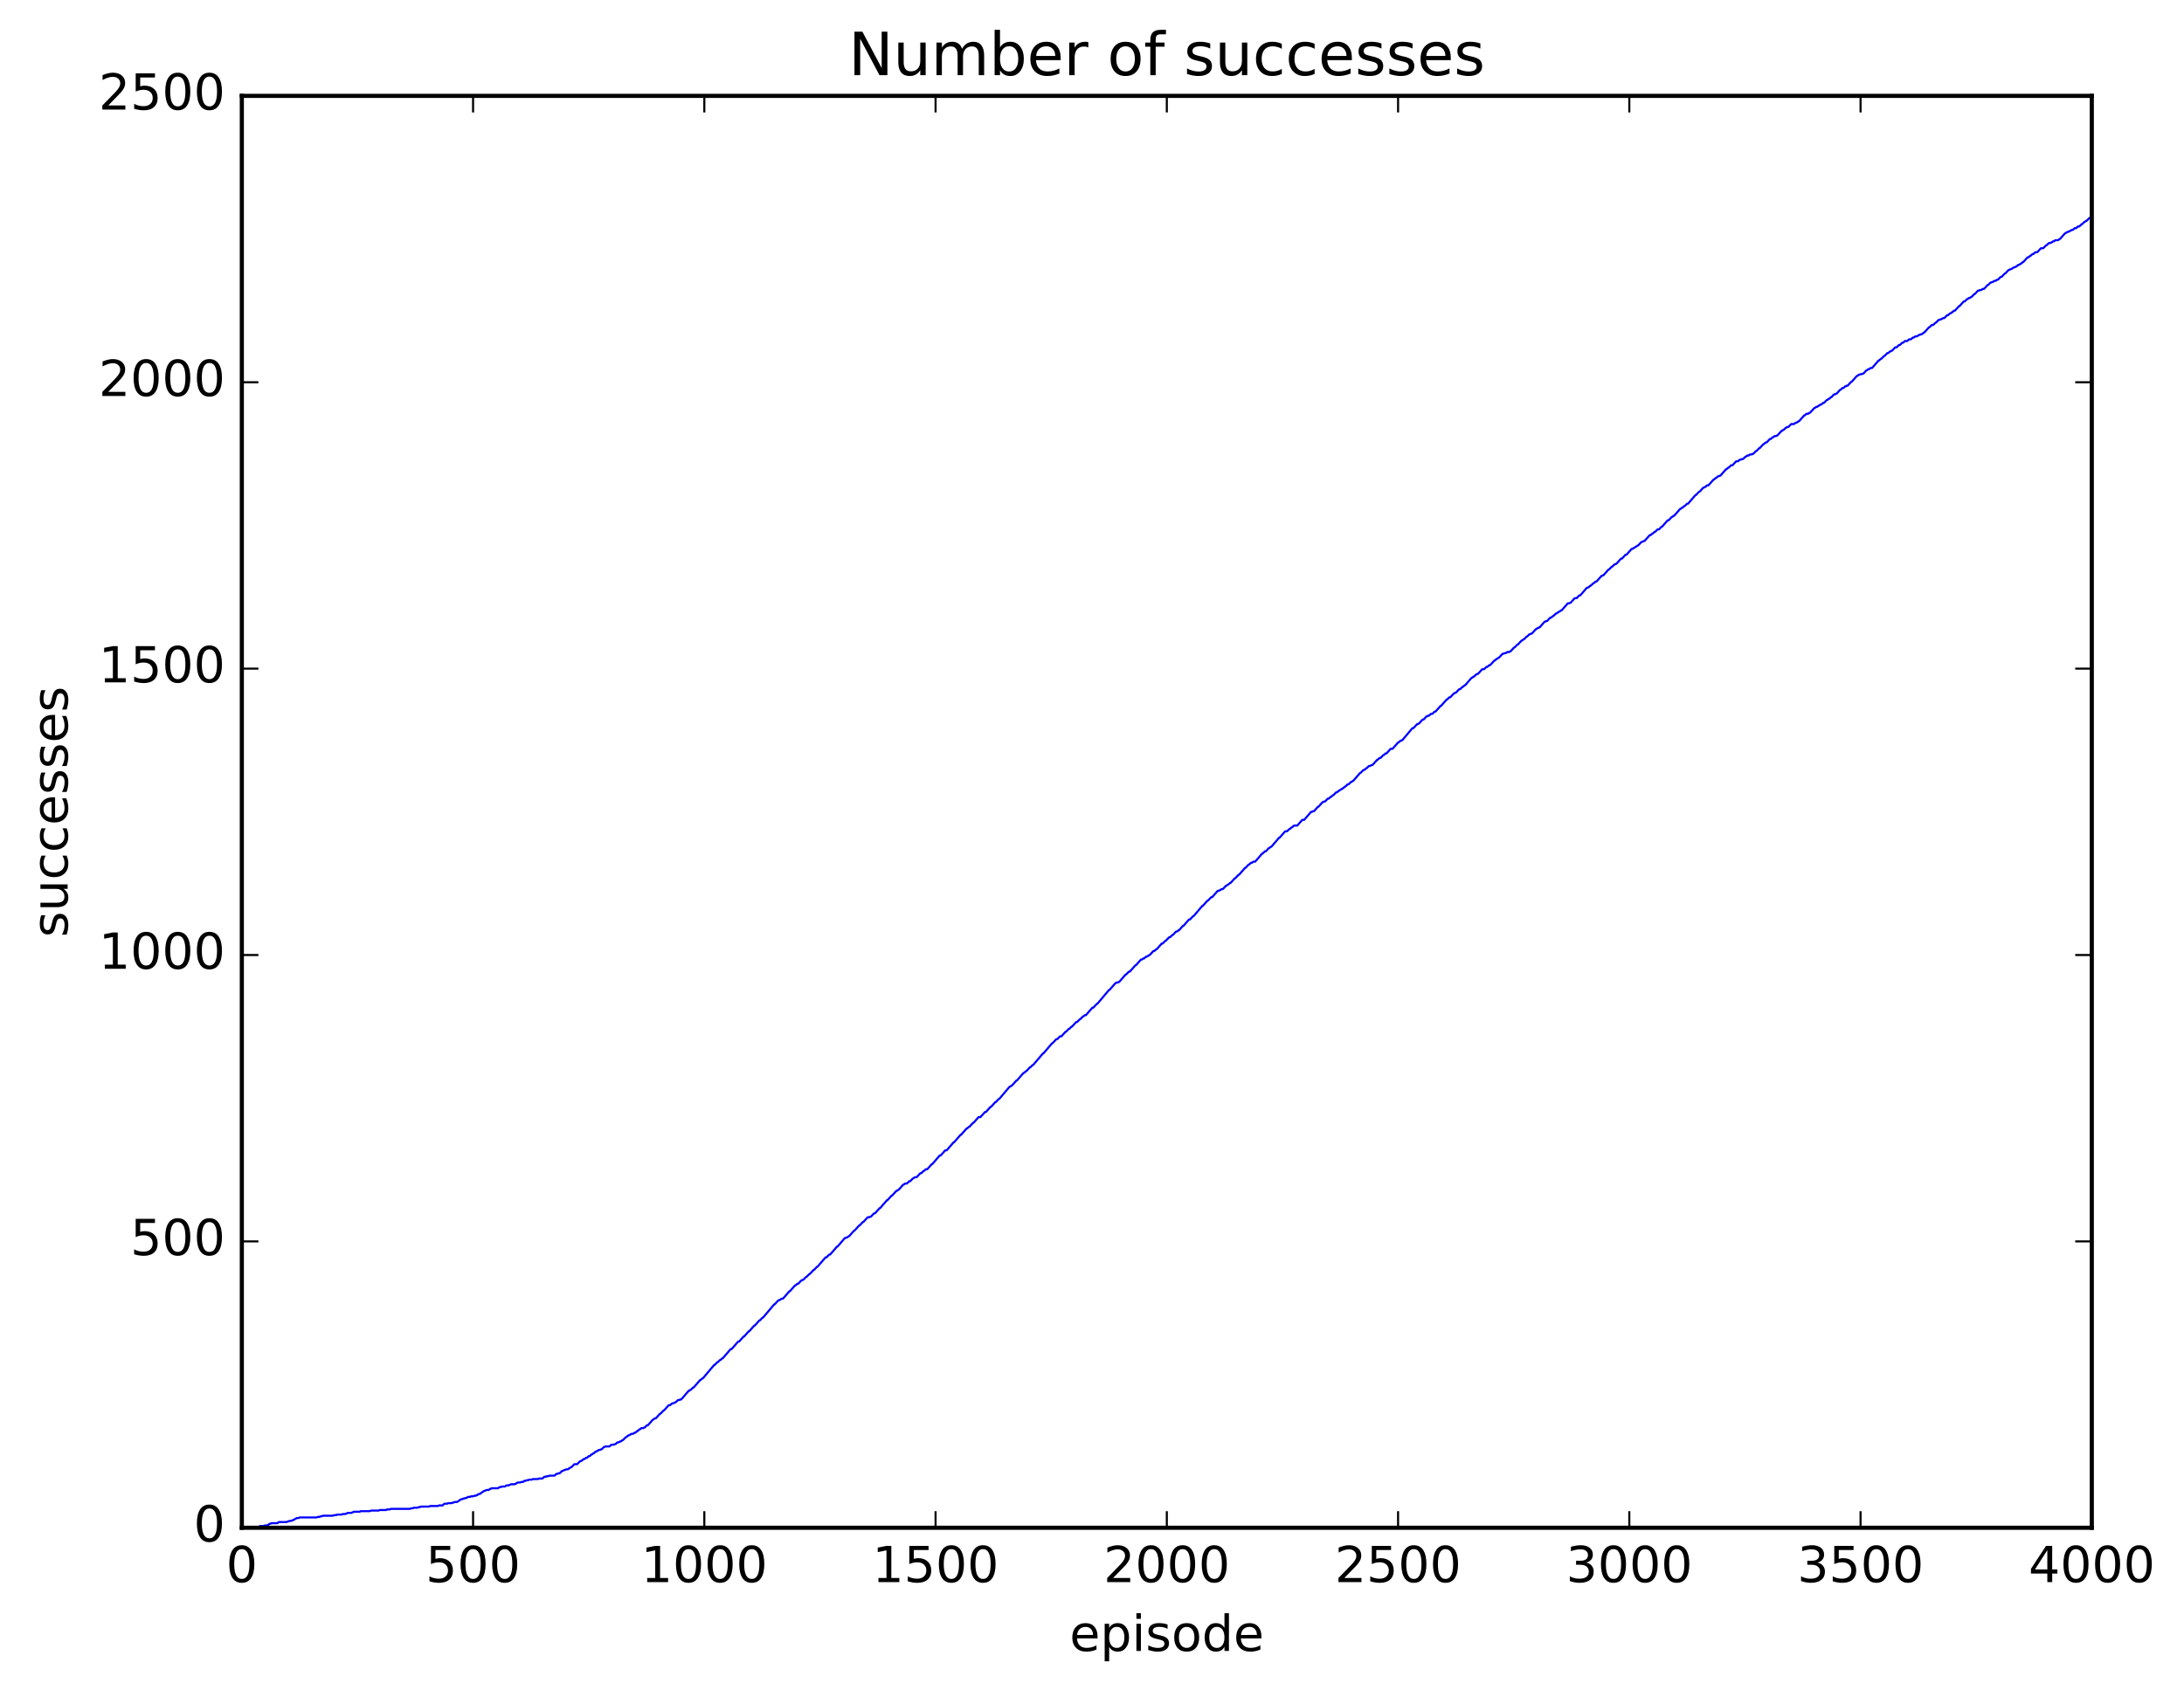 <?xml version="1.0" encoding="utf-8" standalone="no"?>
<!DOCTYPE svg PUBLIC "-//W3C//DTD SVG 1.1//EN"
  "http://www.w3.org/Graphics/SVG/1.1/DTD/svg11.dtd">
<!-- Created with matplotlib (http://matplotlib.org/) -->
<svg height="408pt" version="1.1" viewBox="0 0 527 408" width="527pt" xmlns="http://www.w3.org/2000/svg" xmlns:xlink="http://www.w3.org/1999/xlink">
 <defs>
  <style type="text/css">
*{stroke-linecap:butt;stroke-linejoin:round;stroke-miterlimit:100000;}
  </style>
 </defs>
 <g id="figure_1">
  <g id="patch_1">
   <path d="M 0 408.169 
L 527.224 408.169 
L 527.224 0 
L 0 0 
z
" style="fill:#ffffff;"/>
  </g>
  <g id="axes_1">
   <g id="patch_2">
    <path d="M 58.354 368.742 
L 504.754 368.742 
L 504.754 23.142 
L 58.354 23.142 
z
" style="fill:#ffffff;"/>
   </g>
   <g id="line2d_1">
    <path clip-path="url(#p1f3d238d1a)" d="M 58.465 368.742 
L 58.912 368.742 
L 59.135 368.604 
L 62.371 368.604 
L 62.706 368.327 
L 63.599 368.327 
L 63.822 368.189 
L 64.38 368.189 
L 64.603 368.051 
L 64.715 368.051 
L 65.05 367.774 
L 65.273 367.774 
L 65.496 367.636 
L 66.947 367.636 
L 67.282 367.359 
L 69.179 367.359 
L 69.402 367.221 
L 69.625 367.221 
L 69.849 367.083 
L 70.295 367.083 
L 70.518 366.945 
L 70.63 366.945 
L 70.853 366.806 
L 70.965 366.806 
L 71.299 366.53 
L 71.411 366.53 
L 71.634 366.392 
L 72.081 366.392 
L 72.304 366.253 
L 76.433 366.253 
L 76.656 366.115 
L 77.103 366.115 
L 77.326 365.977 
L 77.661 365.977 
L 77.884 365.839 
L 80.339 365.839 
L 80.562 365.7 
L 81.12 365.7 
L 81.343 365.562 
L 82.459 365.562 
L 82.683 365.424 
L 83.352 365.424 
L 83.575 365.286 
L 83.687 365.286 
L 83.91 365.148 
L 84.803 365.148 
L 85.026 365.009 
L 85.138 365.009 
L 85.361 364.871 
L 86.812 364.871 
L 87.035 364.733 
L 89.267 364.733 
L 89.49 364.595 
L 91.387 364.595 
L 91.611 364.456 
L 93.173 364.456 
L 93.396 364.318 
L 94.066 364.318 
L 94.289 364.18 
L 98.976 364.18 
L 99.199 364.042 
L 99.646 364.042 
L 99.869 363.903 
L 100.762 363.903 
L 100.985 363.765 
L 101.32 363.765 
L 101.543 363.627 
L 103.552 363.627 
L 103.775 363.489 
L 105.672 363.489 
L 105.895 363.35 
L 106.788 363.35 
L 107.235 362.936 
L 107.904 362.936 
L 108.127 362.797 
L 109.02 362.797 
L 109.243 362.659 
L 109.467 362.659 
L 109.69 362.521 
L 110.248 362.521 
L 110.471 362.383 
L 110.583 362.383 
L 111.029 361.968 
L 111.141 361.968 
L 111.364 361.83 
L 111.587 361.83 
L 111.81 361.692 
L 112.033 361.692 
L 112.257 361.553 
L 112.591 361.553 
L 112.926 361.277 
L 113.484 361.277 
L 113.707 361.139 
L 114.265 361.139 
L 114.489 361 
L 114.823 361 
L 115.047 360.862 
L 115.158 360.862 
L 115.493 360.586 
L 115.828 360.586 
L 116.274 360.171 
L 116.386 360.171 
L 116.721 359.894 
L 116.832 359.894 
L 117.055 359.756 
L 117.167 359.756 
L 117.39 359.618 
L 117.948 359.618 
L 118.283 359.341 
L 118.395 359.341 
L 118.618 359.203 
L 120.18 359.203 
L 120.515 358.927 
L 120.85 358.927 
L 121.073 358.788 
L 121.854 358.788 
L 122.189 358.512 
L 122.747 358.512 
L 122.97 358.374 
L 123.082 358.374 
L 123.305 358.236 
L 124.198 358.236 
L 124.421 358.097 
L 124.533 358.097 
L 124.867 357.821 
L 125.537 357.821 
L 125.76 357.683 
L 126.207 357.683 
L 126.541 357.406 
L 126.876 357.406 
L 127.099 357.268 
L 127.434 357.268 
L 127.657 357.13 
L 128.327 357.13 
L 128.55 356.991 
L 129.778 356.991 
L 130.001 356.853 
L 130.894 356.853 
L 131.34 356.438 
L 131.675 356.438 
L 131.898 356.3 
L 132.345 356.3 
L 132.568 356.162 
L 133.795 356.162 
L 134.242 355.747 
L 134.465 355.747 
L 134.688 355.609 
L 135.023 355.609 
L 135.581 355.056 
L 135.693 355.056 
L 135.916 354.918 
L 136.027 354.918 
L 136.251 354.78 
L 136.362 354.78 
L 136.585 354.641 
L 137.032 354.641 
L 137.367 354.365 
L 137.478 354.365 
L 137.813 354.088 
L 137.925 354.088 
L 138.594 353.397 
L 139.264 353.397 
L 139.933 352.706 
L 140.045 352.706 
L 140.268 352.568 
L 140.38 352.568 
L 140.826 352.153 
L 141.049 352.153 
L 141.384 351.876 
L 141.607 351.876 
L 142.054 351.462 
L 142.277 351.462 
L 142.723 351.047 
L 142.835 351.047 
L 143.17 350.771 
L 143.281 350.771 
L 143.728 350.356 
L 143.839 350.356 
L 144.063 350.218 
L 144.174 350.218 
L 144.509 349.941 
L 144.844 349.941 
L 145.067 349.803 
L 145.179 349.803 
L 145.737 349.25 
L 145.848 349.25 
L 146.071 349.112 
L 147.076 349.112 
L 147.522 348.697 
L 148.08 348.697 
L 148.303 348.559 
L 148.527 348.559 
L 148.973 348.144 
L 149.196 348.144 
L 149.419 348.006 
L 149.531 348.006 
L 149.754 347.868 
L 149.866 347.868 
L 150.201 347.591 
L 150.312 347.591 
L 150.982 346.9 
L 151.093 346.9 
L 151.54 346.485 
L 151.651 346.485 
L 151.875 346.347 
L 151.986 346.347 
L 152.321 346.07 
L 152.767 346.07 
L 153.102 345.794 
L 153.325 345.794 
L 153.772 345.379 
L 153.883 345.379 
L 154.33 344.964 
L 154.441 344.964 
L 154.776 344.688 
L 155.223 344.688 
L 155.446 344.55 
L 155.557 344.55 
L 156.115 343.997 
L 156.339 343.997 
L 157.566 342.614 
L 157.678 342.614 
L 158.013 342.338 
L 158.236 342.338 
L 159.24 341.232 
L 159.352 341.232 
L 160.133 340.403 
L 160.245 340.403 
L 161.361 339.158 
L 161.695 339.158 
L 162.142 338.744 
L 162.365 338.744 
L 162.588 338.605 
L 162.7 338.605 
L 162.923 338.467 
L 163.035 338.467 
L 163.593 337.914 
L 163.927 337.914 
L 164.151 337.776 
L 164.374 337.776 
L 166.159 335.702 
L 166.271 335.702 
L 166.606 335.426 
L 166.717 335.426 
L 167.275 334.873 
L 167.387 334.873 
L 168.949 333.076 
L 169.061 333.076 
L 169.507 332.661 
L 169.619 332.661 
L 172.297 329.482 
L 172.409 329.482 
L 173.079 328.79 
L 173.19 328.79 
L 173.748 328.237 
L 173.86 328.237 
L 174.306 327.823 
L 174.418 327.823 
L 176.315 325.611 
L 176.538 325.611 
L 178.101 323.814 
L 178.324 323.814 
L 179.44 322.57 
L 179.551 322.57 
L 180.667 321.325 
L 180.779 321.325 
L 182.007 319.943 
L 182.118 319.943 
L 183.234 318.699 
L 183.346 318.699 
L 184.015 318.008 
L 184.127 318.008 
L 186.805 314.828 
L 186.917 314.828 
L 187.81 313.86 
L 187.921 313.86 
L 188.145 313.722 
L 188.256 313.722 
L 188.591 313.446 
L 188.926 313.446 
L 190.488 311.649 
L 190.6 311.649 
L 191.827 310.266 
L 191.939 310.266 
L 192.385 309.852 
L 192.609 309.852 
L 193.39 309.022 
L 193.501 309.022 
L 193.725 308.884 
L 193.836 308.884 
L 194.506 308.193 
L 194.617 308.193 
L 195.287 307.501 
L 195.399 307.501 
L 196.291 306.534 
L 196.403 306.534 
L 197.184 305.704 
L 197.296 305.704 
L 199.193 303.492 
L 199.416 303.492 
L 200.086 302.801 
L 200.309 302.801 
L 201.983 300.866 
L 202.095 300.866 
L 203.88 298.792 
L 204.103 298.792 
L 204.327 298.654 
L 204.438 298.654 
L 204.773 298.378 
L 204.885 298.378 
L 206.112 296.995 
L 206.224 296.995 
L 207.34 295.751 
L 207.451 295.751 
L 208.233 294.922 
L 208.344 294.922 
L 209.349 293.816 
L 209.683 293.816 
L 209.907 293.677 
L 210.13 293.677 
L 210.911 292.848 
L 211.134 292.848 
L 212.25 291.604 
L 212.362 291.604 
L 214.036 289.668 
L 214.147 289.668 
L 215.152 288.563 
L 215.263 288.563 
L 216.268 287.457 
L 216.379 287.457 
L 216.714 287.18 
L 216.826 287.18 
L 217.942 285.936 
L 218.053 285.936 
L 218.388 285.66 
L 218.835 285.66 
L 219.393 285.107 
L 219.616 285.107 
L 220.285 284.415 
L 220.397 284.415 
L 220.732 284.139 
L 221.178 284.139 
L 222.071 283.171 
L 222.294 283.171 
L 222.852 282.618 
L 222.964 282.618 
L 223.41 282.204 
L 223.745 282.204 
L 224.861 280.959 
L 224.973 280.959 
L 226.758 278.886 
L 226.981 278.886 
L 228.097 277.642 
L 228.432 277.642 
L 230.106 275.706 
L 230.218 275.706 
L 231.78 273.909 
L 231.892 273.909 
L 233.231 272.388 
L 233.343 272.388 
L 233.789 271.974 
L 233.901 271.974 
L 234.793 271.006 
L 234.905 271.006 
L 236.133 269.624 
L 236.579 269.624 
L 237.695 268.38 
L 237.918 268.38 
L 239.034 267.135 
L 239.146 267.135 
L 240.15 266.029 
L 240.262 266.029 
L 241.043 265.2 
L 241.155 265.2 
L 243.61 262.297 
L 243.721 262.297 
L 244.056 262.02 
L 244.168 262.02 
L 245.284 260.776 
L 245.395 260.776 
L 246.958 258.979 
L 247.069 258.979 
L 247.516 258.564 
L 247.627 258.564 
L 248.52 257.597 
L 248.632 257.597 
L 249.19 257.044 
L 249.301 257.044 
L 251.645 254.279 
L 251.757 254.279 
L 253.877 251.791 
L 253.989 251.791 
L 254.881 250.823 
L 255.105 250.823 
L 255.774 250.132 
L 256.109 250.132 
L 257.113 249.026 
L 257.225 249.026 
L 257.895 248.335 
L 258.006 248.335 
L 258.564 247.782 
L 258.676 247.782 
L 259.68 246.676 
L 259.903 246.676 
L 260.573 245.985 
L 260.685 245.985 
L 261.354 245.293 
L 261.466 245.293 
L 261.801 245.017 
L 262.024 245.017 
L 263.586 243.22 
L 263.809 243.22 
L 264.702 242.252 
L 264.814 242.252 
L 267.604 238.934 
L 267.715 238.934 
L 269.166 237.276 
L 269.278 237.276 
L 269.501 237.137 
L 269.724 237.137 
L 269.947 236.999 
L 270.059 236.999 
L 271.621 235.202 
L 271.733 235.202 
L 272.403 234.511 
L 272.626 234.511 
L 273.965 232.99 
L 274.077 232.99 
L 275.304 231.608 
L 275.527 231.608 
L 275.862 231.331 
L 276.085 231.331 
L 276.532 230.916 
L 276.643 230.916 
L 276.867 230.778 
L 276.978 230.778 
L 277.313 230.502 
L 277.425 230.502 
L 278.317 229.534 
L 278.541 229.534 
L 278.987 229.119 
L 279.099 229.119 
L 280.326 227.737 
L 280.549 227.737 
L 281.219 227.046 
L 281.331 227.046 
L 282.112 226.216 
L 282.335 226.216 
L 282.893 225.663 
L 283.005 225.663 
L 283.786 224.834 
L 284.009 224.834 
L 284.344 224.557 
L 284.455 224.557 
L 285.46 223.452 
L 285.571 223.452 
L 286.911 221.931 
L 287.134 221.931 
L 287.915 221.101 
L 288.027 221.101 
L 290.147 218.613 
L 290.259 218.613 
L 291.375 217.369 
L 291.486 217.369 
L 292.267 216.54 
L 292.491 216.54 
L 293.83 215.019 
L 294.053 215.019 
L 294.276 214.881 
L 294.388 214.881 
L 294.723 214.604 
L 295.057 214.604 
L 295.839 213.775 
L 295.95 213.775 
L 296.285 213.498 
L 296.397 213.498 
L 296.843 213.084 
L 296.955 213.084 
L 297.959 211.978 
L 298.071 211.978 
L 298.852 211.148 
L 298.963 211.148 
L 300.414 209.489 
L 300.526 209.489 
L 301.307 208.66 
L 301.419 208.66 
L 301.865 208.245 
L 302.088 208.245 
L 302.423 207.969 
L 302.869 207.969 
L 304.543 206.033 
L 304.655 206.033 
L 305.213 205.48 
L 305.436 205.48 
L 306.217 204.651 
L 306.329 204.651 
L 306.664 204.374 
L 306.775 204.374 
L 308.673 202.163 
L 308.784 202.163 
L 310.123 200.642 
L 310.57 200.642 
L 311.128 200.089 
L 311.239 200.089 
L 311.686 199.674 
L 311.797 199.674 
L 312.244 199.26 
L 313.025 199.26 
L 314.253 197.877 
L 314.699 197.877 
L 316.373 195.942 
L 316.596 195.942 
L 316.819 195.804 
L 317.043 195.804 
L 318.047 194.698 
L 318.159 194.698 
L 319.163 193.592 
L 319.275 193.592 
L 319.498 193.453 
L 319.721 193.453 
L 320.391 192.762 
L 320.614 192.762 
L 321.06 192.348 
L 321.172 192.348 
L 321.618 191.933 
L 321.73 191.933 
L 322.399 191.242 
L 322.623 191.242 
L 323.069 190.827 
L 323.181 190.827 
L 323.515 190.55 
L 323.627 190.55 
L 323.962 190.274 
L 324.073 190.274 
L 324.52 189.859 
L 324.631 189.859 
L 325.189 189.306 
L 325.413 189.306 
L 325.971 188.753 
L 326.082 188.753 
L 326.417 188.477 
L 326.529 188.477 
L 328.203 186.541 
L 328.314 186.541 
L 328.984 185.85 
L 329.207 185.85 
L 329.653 185.436 
L 329.765 185.436 
L 330.323 184.883 
L 330.546 184.883 
L 330.769 184.744 
L 330.881 184.744 
L 331.104 184.606 
L 331.216 184.606 
L 332.332 183.362 
L 332.443 183.362 
L 332.89 182.947 
L 333.113 182.947 
L 333.783 182.256 
L 333.894 182.256 
L 334.341 181.841 
L 334.564 181.841 
L 335.568 180.735 
L 336.015 180.735 
L 337.354 179.215 
L 337.465 179.215 
L 337.912 178.8 
L 338.023 178.8 
L 338.247 178.662 
L 338.358 178.662 
L 340.813 175.759 
L 341.037 175.759 
L 341.929 174.791 
L 342.041 174.791 
L 342.264 174.653 
L 342.376 174.653 
L 343.269 173.685 
L 343.492 173.685 
L 344.273 172.856 
L 344.496 172.856 
L 344.719 172.717 
L 344.831 172.717 
L 345.277 172.303 
L 345.612 172.303 
L 346.17 171.75 
L 346.393 171.75 
L 347.621 170.367 
L 347.733 170.367 
L 349.072 168.847 
L 349.183 168.847 
L 349.741 168.294 
L 349.965 168.294 
L 350.857 167.326 
L 350.969 167.326 
L 351.192 167.188 
L 351.304 167.188 
L 352.085 166.358 
L 352.308 166.358 
L 352.866 165.805 
L 352.978 165.805 
L 353.424 165.391 
L 353.536 165.391 
L 355.098 163.594 
L 355.21 163.594 
L 355.545 163.317 
L 355.656 163.317 
L 356.214 162.764 
L 356.326 162.764 
L 356.549 162.626 
L 356.661 162.626 
L 357.665 161.52 
L 358.111 161.52 
L 358.669 160.967 
L 358.893 160.967 
L 359.339 160.552 
L 359.562 160.552 
L 360.567 159.446 
L 360.678 159.446 
L 361.125 159.032 
L 361.236 159.032 
L 361.571 158.755 
L 361.683 158.755 
L 362.575 157.788 
L 362.799 157.788 
L 363.022 157.649 
L 363.357 157.649 
L 363.691 157.373 
L 364.138 157.373 
L 364.361 157.235 
L 364.473 157.235 
L 365.365 156.267 
L 365.477 156.267 
L 366.147 155.576 
L 366.258 155.576 
L 367.151 154.608 
L 367.263 154.608 
L 367.597 154.332 
L 367.709 154.332 
L 368.379 153.64 
L 368.49 153.64 
L 369.048 153.087 
L 369.16 153.087 
L 369.383 152.949 
L 369.606 152.949 
L 370.611 151.843 
L 370.722 151.843 
L 371.057 151.567 
L 371.169 151.567 
L 371.392 151.428 
L 371.503 151.428 
L 372.731 150.046 
L 372.843 150.046 
L 373.066 149.908 
L 373.289 149.908 
L 374.07 149.078 
L 374.293 149.078 
L 374.74 148.664 
L 374.851 148.664 
L 375.409 148.111 
L 375.521 148.111 
L 375.856 147.834 
L 375.967 147.834 
L 376.302 147.558 
L 376.414 147.558 
L 376.749 147.281 
L 376.86 147.281 
L 378.311 145.622 
L 378.646 145.622 
L 378.869 145.484 
L 378.981 145.484 
L 379.985 144.378 
L 380.431 144.378 
L 381.101 143.687 
L 381.324 143.687 
L 382.887 141.89 
L 382.998 141.89 
L 383.221 141.752 
L 383.333 141.752 
L 383.779 141.337 
L 383.891 141.337 
L 384.449 140.784 
L 384.561 140.784 
L 385.007 140.369 
L 385.23 140.369 
L 386.458 138.987 
L 386.569 138.987 
L 386.793 138.849 
L 386.904 138.849 
L 388.132 137.466 
L 388.243 137.466 
L 388.913 136.775 
L 389.025 136.775 
L 389.583 136.222 
L 389.694 136.222 
L 389.917 136.084 
L 390.029 136.084 
L 391.145 134.84 
L 391.368 134.84 
L 392.261 133.872 
L 392.484 133.872 
L 393.712 132.49 
L 393.935 132.49 
L 394.27 132.213 
L 394.381 132.213 
L 394.716 131.937 
L 394.828 131.937 
L 395.163 131.66 
L 395.274 131.66 
L 396.055 130.831 
L 396.167 130.831 
L 396.39 130.692 
L 396.502 130.692 
L 396.725 130.554 
L 396.837 130.554 
L 398.064 129.172 
L 398.287 129.172 
L 398.734 128.757 
L 398.845 128.757 
L 399.292 128.342 
L 399.403 128.342 
L 399.961 127.789 
L 400.296 127.789 
L 400.966 127.098 
L 401.077 127.098 
L 402.417 125.578 
L 402.64 125.578 
L 403.421 124.748 
L 403.533 124.748 
L 403.867 124.472 
L 403.979 124.472 
L 405.43 122.813 
L 405.541 122.813 
L 405.876 122.536 
L 405.988 122.536 
L 406.434 122.122 
L 406.546 122.122 
L 407.104 121.569 
L 407.327 121.569 
L 409.113 119.495 
L 409.224 119.495 
L 410.005 118.666 
L 410.117 118.666 
L 411.01 117.698 
L 411.121 117.698 
L 411.345 117.56 
L 411.456 117.56 
L 411.903 117.145 
L 412.237 117.145 
L 413.465 115.763 
L 413.577 115.763 
L 414.023 115.348 
L 414.135 115.348 
L 414.581 114.933 
L 414.804 114.933 
L 415.027 114.795 
L 415.139 114.795 
L 416.478 113.274 
L 416.59 113.274 
L 417.036 112.86 
L 417.148 112.86 
L 417.706 112.307 
L 418.041 112.307 
L 418.933 111.339 
L 419.38 111.339 
L 419.826 110.924 
L 420.161 110.924 
L 420.384 110.786 
L 420.607 110.786 
L 421.165 110.233 
L 421.277 110.233 
L 421.612 109.956 
L 421.947 109.956 
L 422.281 109.68 
L 422.728 109.68 
L 422.951 109.542 
L 423.063 109.542 
L 423.732 108.851 
L 423.844 108.851 
L 424.513 108.159 
L 424.625 108.159 
L 425.518 107.192 
L 425.629 107.192 
L 426.076 106.777 
L 426.299 106.777 
L 427.08 105.948 
L 427.303 105.948 
L 427.75 105.533 
L 427.861 105.533 
L 428.196 105.256 
L 428.531 105.256 
L 428.754 105.118 
L 428.866 105.118 
L 429.87 104.012 
L 429.982 104.012 
L 430.317 103.736 
L 430.428 103.736 
L 430.986 103.183 
L 431.098 103.183 
L 431.321 103.044 
L 431.544 103.044 
L 432.214 102.353 
L 432.883 102.353 
L 433.218 102.077 
L 433.33 102.077 
L 433.553 101.939 
L 433.665 101.939 
L 433.999 101.662 
L 434.111 101.662 
L 435.339 100.28 
L 435.45 100.28 
L 435.897 99.865 
L 436.343 99.865 
L 436.678 99.588 
L 436.789 99.588 
L 437.794 98.483 
L 437.905 98.483 
L 438.24 98.206 
L 438.463 98.206 
L 438.798 97.93 
L 438.91 97.93 
L 439.245 97.653 
L 439.468 97.653 
L 439.914 97.238 
L 440.137 97.238 
L 440.807 96.547 
L 440.919 96.547 
L 441.253 96.271 
L 441.365 96.271 
L 441.811 95.856 
L 441.923 95.856 
L 442.593 95.165 
L 442.816 95.165 
L 443.039 95.027 
L 443.151 95.027 
L 444.043 94.059 
L 444.155 94.059 
L 444.601 93.644 
L 444.825 93.644 
L 445.271 93.229 
L 445.383 93.229 
L 445.606 93.091 
L 445.829 93.091 
L 446.722 92.124 
L 446.833 92.124 
L 448.061 90.741 
L 448.173 90.741 
L 448.507 90.465 
L 448.619 90.465 
L 448.842 90.326 
L 449.177 90.326 
L 449.4 90.188 
L 449.623 90.188 
L 450.405 89.359 
L 450.516 89.359 
L 450.851 89.082 
L 451.074 89.082 
L 451.409 88.806 
L 451.744 88.806 
L 453.306 87.009 
L 453.418 87.009 
L 453.864 86.594 
L 453.976 86.594 
L 454.645 85.903 
L 454.757 85.903 
L 455.427 85.212 
L 455.65 85.212 
L 456.096 84.797 
L 456.208 84.797 
L 456.431 84.659 
L 456.543 84.659 
L 457.324 83.829 
L 457.659 83.829 
L 458.217 83.276 
L 458.44 83.276 
L 458.998 82.723 
L 459.221 82.723 
L 459.667 82.308 
L 460.225 82.308 
L 460.672 81.894 
L 461.118 81.894 
L 461.565 81.479 
L 461.788 81.479 
L 462.123 81.203 
L 462.457 81.203 
L 462.681 81.064 
L 462.792 81.064 
L 463.127 80.788 
L 463.35 80.788 
L 463.573 80.65 
L 463.797 80.65 
L 464.243 80.235 
L 464.355 80.235 
L 465.471 78.991 
L 465.582 78.991 
L 466.14 78.438 
L 466.475 78.438 
L 467.033 77.885 
L 467.145 77.885 
L 467.814 77.194 
L 468.037 77.194 
L 468.261 77.055 
L 468.484 77.055 
L 468.819 76.779 
L 469.153 76.779 
L 469.823 76.088 
L 470.046 76.088 
L 470.493 75.673 
L 470.604 75.673 
L 470.939 75.396 
L 471.051 75.396 
L 471.497 74.982 
L 471.72 74.982 
L 472.725 73.876 
L 472.836 73.876 
L 473.841 72.77 
L 474.064 72.77 
L 474.622 72.217 
L 474.733 72.217 
L 475.068 71.94 
L 475.291 71.94 
L 475.626 71.664 
L 475.738 71.664 
L 476.407 70.973 
L 476.519 70.973 
L 477.3 70.143 
L 477.523 70.143 
L 477.747 70.005 
L 478.081 70.005 
L 478.416 69.729 
L 478.751 69.729 
L 479.644 68.761 
L 479.755 68.761 
L 480.313 68.208 
L 480.425 68.208 
L 480.648 68.07 
L 480.871 68.07 
L 481.206 67.793 
L 481.541 67.793 
L 481.876 67.517 
L 482.099 67.517 
L 482.769 66.826 
L 482.992 66.826 
L 483.773 65.996 
L 483.885 65.996 
L 484.666 65.167 
L 484.777 65.167 
L 485.001 65.028 
L 485.112 65.028 
L 485.335 64.89 
L 485.447 64.89 
L 485.782 64.614 
L 485.893 64.614 
L 486.117 64.476 
L 486.228 64.476 
L 486.451 64.337 
L 486.563 64.337 
L 487.009 63.923 
L 487.233 63.923 
L 487.567 63.646 
L 487.679 63.646 
L 488.125 63.231 
L 488.237 63.231 
L 489.241 62.125 
L 489.465 62.125 
L 489.911 61.711 
L 490.023 61.711 
L 490.469 61.296 
L 490.692 61.296 
L 491.139 60.881 
L 491.585 60.881 
L 492.478 59.914 
L 493.036 59.914 
L 493.705 59.222 
L 493.817 59.222 
L 494.375 58.669 
L 494.71 58.669 
L 494.933 58.531 
L 495.045 58.531 
L 495.379 58.255 
L 495.603 58.255 
L 495.937 57.978 
L 496.607 57.978 
L 496.942 57.702 
L 497.053 57.702 
L 498.281 56.319 
L 498.393 56.319 
L 498.727 56.043 
L 498.839 56.043 
L 499.062 55.905 
L 499.285 55.905 
L 499.62 55.628 
L 499.732 55.628 
L 499.955 55.49 
L 500.178 55.49 
L 500.625 55.075 
L 500.959 55.075 
L 501.406 54.66 
L 501.741 54.66 
L 502.299 54.108 
L 502.41 54.108 
L 502.968 53.555 
L 503.08 53.555 
L 503.415 53.278 
L 503.526 53.278 
L 504.196 52.587 
L 504.419 52.587 
L 504.642 52.449 
L 504.754 52.449 
L 504.754 52.449 
" style="fill:none;stroke:#0000ff;stroke-linecap:square;stroke-width:0.5;"/>
   </g>
   <g id="patch_3">
    <path d="M 504.754 368.742 
L 504.754 23.142 
" style="fill:none;stroke:#000000;stroke-linecap:square;stroke-linejoin:miter;"/>
   </g>
   <g id="patch_4">
    <path d="M 58.354 23.142 
L 504.754 23.142 
" style="fill:none;stroke:#000000;stroke-linecap:square;stroke-linejoin:miter;"/>
   </g>
   <g id="patch_5">
    <path d="M 58.354 368.742 
L 504.754 368.742 
" style="fill:none;stroke:#000000;stroke-linecap:square;stroke-linejoin:miter;"/>
   </g>
   <g id="patch_6">
    <path d="M 58.354 368.742 
L 58.354 23.142 
" style="fill:none;stroke:#000000;stroke-linecap:square;stroke-linejoin:miter;"/>
   </g>
   <g id="matplotlib.axis_1">
    <g id="xtick_1">
     <g id="line2d_2">
      <defs>
       <path d="M 0 0 
L 0 -4 
" id="mce2f94020d" style="stroke:#000000;stroke-width:0.5;"/>
      </defs>
      <g>
       <use style="stroke:#000000;stroke-width:0.5;" x="58.354" xlink:href="#mce2f94020d" y="368.742"/>
      </g>
     </g>
     <g id="line2d_3">
      <defs>
       <path d="M 0 0 
L 0 4 
" id="mda97d3400b" style="stroke:#000000;stroke-width:0.5;"/>
      </defs>
      <g>
       <use style="stroke:#000000;stroke-width:0.5;" x="58.354" xlink:href="#mda97d3400b" y="23.142"/>
      </g>
     </g>
     <g id="text_1">
      <!-- 0 -->
      <defs>
       <path d="M 31.781 66.406 
Q 24.172 66.406 20.328 58.906 
Q 16.5 51.422 16.5 36.375 
Q 16.5 21.391 20.328 13.891 
Q 24.172 6.391 31.781 6.391 
Q 39.453 6.391 43.281 13.891 
Q 47.125 21.391 47.125 36.375 
Q 47.125 51.422 43.281 58.906 
Q 39.453 66.406 31.781 66.406 
M 31.781 74.219 
Q 44.047 74.219 50.516 64.516 
Q 56.984 54.828 56.984 36.375 
Q 56.984 17.969 50.516 8.266 
Q 44.047 -1.422 31.781 -1.422 
Q 19.531 -1.422 13.062 8.266 
Q 6.594 17.969 6.594 36.375 
Q 6.594 54.828 13.062 64.516 
Q 19.531 74.219 31.781 74.219 
" id="BitstreamVeraSans-Roman-30"/>
      </defs>
      <g transform="translate(54.536 381.86)scale(0.12 -0.12)">
       <use xlink:href="#BitstreamVeraSans-Roman-30"/>
      </g>
     </g>
    </g>
    <g id="xtick_2">
     <g id="line2d_4">
      <g>
       <use style="stroke:#000000;stroke-width:0.5;" x="114.154" xlink:href="#mce2f94020d" y="368.742"/>
      </g>
     </g>
     <g id="line2d_5">
      <g>
       <use style="stroke:#000000;stroke-width:0.5;" x="114.154" xlink:href="#mda97d3400b" y="23.142"/>
      </g>
     </g>
     <g id="text_2">
      <!-- 500 -->
      <defs>
       <path d="M 10.797 72.906 
L 49.516 72.906 
L 49.516 64.594 
L 19.828 64.594 
L 19.828 46.734 
Q 21.969 47.469 24.109 47.828 
Q 26.266 48.188 28.422 48.188 
Q 40.625 48.188 47.75 41.5 
Q 54.891 34.812 54.891 23.391 
Q 54.891 11.625 47.562 5.094 
Q 40.234 -1.422 26.906 -1.422 
Q 22.312 -1.422 17.547 -0.641 
Q 12.797 0.141 7.719 1.703 
L 7.719 11.625 
Q 12.109 9.234 16.797 8.062 
Q 21.484 6.891 26.703 6.891 
Q 35.156 6.891 40.078 11.328 
Q 45.016 15.766 45.016 23.391 
Q 45.016 31 40.078 35.438 
Q 35.156 39.891 26.703 39.891 
Q 22.75 39.891 18.812 39.016 
Q 14.891 38.141 10.797 36.281 
z
" id="BitstreamVeraSans-Roman-35"/>
      </defs>
      <g transform="translate(102.701 381.86)scale(0.12 -0.12)">
       <use xlink:href="#BitstreamVeraSans-Roman-35"/>
       <use x="63.623" xlink:href="#BitstreamVeraSans-Roman-30"/>
       <use x="127.246" xlink:href="#BitstreamVeraSans-Roman-30"/>
      </g>
     </g>
    </g>
    <g id="xtick_3">
     <g id="line2d_6">
      <g>
       <use style="stroke:#000000;stroke-width:0.5;" x="169.954" xlink:href="#mce2f94020d" y="368.742"/>
      </g>
     </g>
     <g id="line2d_7">
      <g>
       <use style="stroke:#000000;stroke-width:0.5;" x="169.954" xlink:href="#mda97d3400b" y="23.142"/>
      </g>
     </g>
     <g id="text_3">
      <!-- 1000 -->
      <defs>
       <path d="M 12.406 8.297 
L 28.516 8.297 
L 28.516 63.922 
L 10.984 60.406 
L 10.984 69.391 
L 28.422 72.906 
L 38.281 72.906 
L 38.281 8.297 
L 54.391 8.297 
L 54.391 0 
L 12.406 0 
z
" id="BitstreamVeraSans-Roman-31"/>
      </defs>
      <g transform="translate(154.684 381.86)scale(0.12 -0.12)">
       <use xlink:href="#BitstreamVeraSans-Roman-31"/>
       <use x="63.623" xlink:href="#BitstreamVeraSans-Roman-30"/>
       <use x="127.246" xlink:href="#BitstreamVeraSans-Roman-30"/>
       <use x="190.869" xlink:href="#BitstreamVeraSans-Roman-30"/>
      </g>
     </g>
    </g>
    <g id="xtick_4">
     <g id="line2d_8">
      <g>
       <use style="stroke:#000000;stroke-width:0.5;" x="225.754" xlink:href="#mce2f94020d" y="368.742"/>
      </g>
     </g>
     <g id="line2d_9">
      <g>
       <use style="stroke:#000000;stroke-width:0.5;" x="225.754" xlink:href="#mda97d3400b" y="23.142"/>
      </g>
     </g>
     <g id="text_4">
      <!-- 1500 -->
      <g transform="translate(210.484 381.86)scale(0.12 -0.12)">
       <use xlink:href="#BitstreamVeraSans-Roman-31"/>
       <use x="63.623" xlink:href="#BitstreamVeraSans-Roman-35"/>
       <use x="127.246" xlink:href="#BitstreamVeraSans-Roman-30"/>
       <use x="190.869" xlink:href="#BitstreamVeraSans-Roman-30"/>
      </g>
     </g>
    </g>
    <g id="xtick_5">
     <g id="line2d_10">
      <g>
       <use style="stroke:#000000;stroke-width:0.5;" x="281.554" xlink:href="#mce2f94020d" y="368.742"/>
      </g>
     </g>
     <g id="line2d_11">
      <g>
       <use style="stroke:#000000;stroke-width:0.5;" x="281.554" xlink:href="#mda97d3400b" y="23.142"/>
      </g>
     </g>
     <g id="text_5">
      <!-- 2000 -->
      <defs>
       <path d="M 19.188 8.297 
L 53.609 8.297 
L 53.609 0 
L 7.328 0 
L 7.328 8.297 
Q 12.938 14.109 22.625 23.891 
Q 32.328 33.688 34.812 36.531 
Q 39.547 41.844 41.422 45.531 
Q 43.312 49.219 43.312 52.781 
Q 43.312 58.594 39.234 62.25 
Q 35.156 65.922 28.609 65.922 
Q 23.969 65.922 18.812 64.312 
Q 13.672 62.703 7.812 59.422 
L 7.812 69.391 
Q 13.766 71.781 18.938 73 
Q 24.125 74.219 28.422 74.219 
Q 39.75 74.219 46.484 68.547 
Q 53.219 62.891 53.219 53.422 
Q 53.219 48.922 51.531 44.891 
Q 49.859 40.875 45.406 35.406 
Q 44.188 33.984 37.641 27.219 
Q 31.109 20.453 19.188 8.297 
" id="BitstreamVeraSans-Roman-32"/>
      </defs>
      <g transform="translate(266.284 381.86)scale(0.12 -0.12)">
       <use xlink:href="#BitstreamVeraSans-Roman-32"/>
       <use x="63.623" xlink:href="#BitstreamVeraSans-Roman-30"/>
       <use x="127.246" xlink:href="#BitstreamVeraSans-Roman-30"/>
       <use x="190.869" xlink:href="#BitstreamVeraSans-Roman-30"/>
      </g>
     </g>
    </g>
    <g id="xtick_6">
     <g id="line2d_12">
      <g>
       <use style="stroke:#000000;stroke-width:0.5;" x="337.354" xlink:href="#mce2f94020d" y="368.742"/>
      </g>
     </g>
     <g id="line2d_13">
      <g>
       <use style="stroke:#000000;stroke-width:0.5;" x="337.354" xlink:href="#mda97d3400b" y="23.142"/>
      </g>
     </g>
     <g id="text_6">
      <!-- 2500 -->
      <g transform="translate(322.084 381.86)scale(0.12 -0.12)">
       <use xlink:href="#BitstreamVeraSans-Roman-32"/>
       <use x="63.623" xlink:href="#BitstreamVeraSans-Roman-35"/>
       <use x="127.246" xlink:href="#BitstreamVeraSans-Roman-30"/>
       <use x="190.869" xlink:href="#BitstreamVeraSans-Roman-30"/>
      </g>
     </g>
    </g>
    <g id="xtick_7">
     <g id="line2d_14">
      <g>
       <use style="stroke:#000000;stroke-width:0.5;" x="393.154" xlink:href="#mce2f94020d" y="368.742"/>
      </g>
     </g>
     <g id="line2d_15">
      <g>
       <use style="stroke:#000000;stroke-width:0.5;" x="393.154" xlink:href="#mda97d3400b" y="23.142"/>
      </g>
     </g>
     <g id="text_7">
      <!-- 3000 -->
      <defs>
       <path d="M 40.578 39.312 
Q 47.656 37.797 51.625 33 
Q 55.609 28.219 55.609 21.188 
Q 55.609 10.406 48.188 4.484 
Q 40.766 -1.422 27.094 -1.422 
Q 22.516 -1.422 17.656 -0.516 
Q 12.797 0.391 7.625 2.203 
L 7.625 11.719 
Q 11.719 9.328 16.594 8.109 
Q 21.484 6.891 26.812 6.891 
Q 36.078 6.891 40.938 10.547 
Q 45.797 14.203 45.797 21.188 
Q 45.797 27.641 41.281 31.266 
Q 36.766 34.906 28.719 34.906 
L 20.219 34.906 
L 20.219 43.016 
L 29.109 43.016 
Q 36.375 43.016 40.234 45.922 
Q 44.094 48.828 44.094 54.297 
Q 44.094 59.906 40.109 62.906 
Q 36.141 65.922 28.719 65.922 
Q 24.656 65.922 20.016 65.031 
Q 15.375 64.156 9.812 62.312 
L 9.812 71.094 
Q 15.438 72.656 20.344 73.438 
Q 25.25 74.219 29.594 74.219 
Q 40.828 74.219 47.359 69.109 
Q 53.906 64.016 53.906 55.328 
Q 53.906 49.266 50.438 45.094 
Q 46.969 40.922 40.578 39.312 
" id="BitstreamVeraSans-Roman-33"/>
      </defs>
      <g transform="translate(377.884 381.86)scale(0.12 -0.12)">
       <use xlink:href="#BitstreamVeraSans-Roman-33"/>
       <use x="63.623" xlink:href="#BitstreamVeraSans-Roman-30"/>
       <use x="127.246" xlink:href="#BitstreamVeraSans-Roman-30"/>
       <use x="190.869" xlink:href="#BitstreamVeraSans-Roman-30"/>
      </g>
     </g>
    </g>
    <g id="xtick_8">
     <g id="line2d_16">
      <g>
       <use style="stroke:#000000;stroke-width:0.5;" x="448.954" xlink:href="#mce2f94020d" y="368.742"/>
      </g>
     </g>
     <g id="line2d_17">
      <g>
       <use style="stroke:#000000;stroke-width:0.5;" x="448.954" xlink:href="#mda97d3400b" y="23.142"/>
      </g>
     </g>
     <g id="text_8">
      <!-- 3500 -->
      <g transform="translate(433.684 381.86)scale(0.12 -0.12)">
       <use xlink:href="#BitstreamVeraSans-Roman-33"/>
       <use x="63.623" xlink:href="#BitstreamVeraSans-Roman-35"/>
       <use x="127.246" xlink:href="#BitstreamVeraSans-Roman-30"/>
       <use x="190.869" xlink:href="#BitstreamVeraSans-Roman-30"/>
      </g>
     </g>
    </g>
    <g id="xtick_9">
     <g id="line2d_18">
      <g>
       <use style="stroke:#000000;stroke-width:0.5;" x="504.754" xlink:href="#mce2f94020d" y="368.742"/>
      </g>
     </g>
     <g id="line2d_19">
      <g>
       <use style="stroke:#000000;stroke-width:0.5;" x="504.754" xlink:href="#mda97d3400b" y="23.142"/>
      </g>
     </g>
     <g id="text_9">
      <!-- 4000 -->
      <defs>
       <path d="M 37.797 64.312 
L 12.891 25.391 
L 37.797 25.391 
z
M 35.203 72.906 
L 47.609 72.906 
L 47.609 25.391 
L 58.016 25.391 
L 58.016 17.188 
L 47.609 17.188 
L 47.609 0 
L 37.797 0 
L 37.797 17.188 
L 4.891 17.188 
L 4.891 26.703 
z
" id="BitstreamVeraSans-Roman-34"/>
      </defs>
      <g transform="translate(489.484 381.86)scale(0.12 -0.12)">
       <use xlink:href="#BitstreamVeraSans-Roman-34"/>
       <use x="63.623" xlink:href="#BitstreamVeraSans-Roman-30"/>
       <use x="127.246" xlink:href="#BitstreamVeraSans-Roman-30"/>
       <use x="190.869" xlink:href="#BitstreamVeraSans-Roman-30"/>
      </g>
     </g>
    </g>
    <g id="text_10">
     <!-- episode -->
     <defs>
      <path d="M 30.609 48.391 
Q 23.391 48.391 19.188 42.75 
Q 14.984 37.109 14.984 27.297 
Q 14.984 17.484 19.156 11.844 
Q 23.344 6.203 30.609 6.203 
Q 37.797 6.203 41.984 11.859 
Q 46.188 17.531 46.188 27.297 
Q 46.188 37.016 41.984 42.703 
Q 37.797 48.391 30.609 48.391 
M 30.609 56 
Q 42.328 56 49.016 48.375 
Q 55.719 40.766 55.719 27.297 
Q 55.719 13.875 49.016 6.219 
Q 42.328 -1.422 30.609 -1.422 
Q 18.844 -1.422 12.172 6.219 
Q 5.516 13.875 5.516 27.297 
Q 5.516 40.766 12.172 48.375 
Q 18.844 56 30.609 56 
" id="BitstreamVeraSans-Roman-6f"/>
      <path d="M 44.281 53.078 
L 44.281 44.578 
Q 40.484 46.531 36.375 47.5 
Q 32.281 48.484 27.875 48.484 
Q 21.188 48.484 17.844 46.438 
Q 14.5 44.391 14.5 40.281 
Q 14.5 37.156 16.891 35.375 
Q 19.281 33.594 26.516 31.984 
L 29.594 31.297 
Q 39.156 29.25 43.188 25.516 
Q 47.219 21.781 47.219 15.094 
Q 47.219 7.469 41.188 3.016 
Q 35.156 -1.422 24.609 -1.422 
Q 20.219 -1.422 15.453 -0.562 
Q 10.688 0.297 5.422 2 
L 5.422 11.281 
Q 10.406 8.688 15.234 7.391 
Q 20.062 6.109 24.812 6.109 
Q 31.156 6.109 34.562 8.281 
Q 37.984 10.453 37.984 14.406 
Q 37.984 18.062 35.516 20.016 
Q 33.062 21.969 24.703 23.781 
L 21.578 24.516 
Q 13.234 26.266 9.516 29.906 
Q 5.812 33.547 5.812 39.891 
Q 5.812 47.609 11.281 51.797 
Q 16.75 56 26.812 56 
Q 31.781 56 36.172 55.266 
Q 40.578 54.547 44.281 53.078 
" id="BitstreamVeraSans-Roman-73"/>
      <path d="M 45.406 46.391 
L 45.406 75.984 
L 54.391 75.984 
L 54.391 0 
L 45.406 0 
L 45.406 8.203 
Q 42.578 3.328 38.25 0.953 
Q 33.938 -1.422 27.875 -1.422 
Q 17.969 -1.422 11.734 6.484 
Q 5.516 14.406 5.516 27.297 
Q 5.516 40.188 11.734 48.094 
Q 17.969 56 27.875 56 
Q 33.938 56 38.25 53.625 
Q 42.578 51.266 45.406 46.391 
M 14.797 27.297 
Q 14.797 17.391 18.875 11.75 
Q 22.953 6.109 30.078 6.109 
Q 37.203 6.109 41.297 11.75 
Q 45.406 17.391 45.406 27.297 
Q 45.406 37.203 41.297 42.844 
Q 37.203 48.484 30.078 48.484 
Q 22.953 48.484 18.875 42.844 
Q 14.797 37.203 14.797 27.297 
" id="BitstreamVeraSans-Roman-64"/>
      <path d="M 56.203 29.594 
L 56.203 25.203 
L 14.891 25.203 
Q 15.484 15.922 20.484 11.062 
Q 25.484 6.203 34.422 6.203 
Q 39.594 6.203 44.453 7.469 
Q 49.312 8.734 54.109 11.281 
L 54.109 2.781 
Q 49.266 0.734 44.188 -0.344 
Q 39.109 -1.422 33.891 -1.422 
Q 20.797 -1.422 13.156 6.188 
Q 5.516 13.812 5.516 26.812 
Q 5.516 40.234 12.766 48.109 
Q 20.016 56 32.328 56 
Q 43.359 56 49.781 48.891 
Q 56.203 41.797 56.203 29.594 
M 47.219 32.234 
Q 47.125 39.594 43.094 43.984 
Q 39.062 48.391 32.422 48.391 
Q 24.906 48.391 20.391 44.141 
Q 15.875 39.891 15.188 32.172 
z
" id="BitstreamVeraSans-Roman-65"/>
      <path d="M 18.109 8.203 
L 18.109 -20.797 
L 9.078 -20.797 
L 9.078 54.688 
L 18.109 54.688 
L 18.109 46.391 
Q 20.953 51.266 25.266 53.625 
Q 29.594 56 35.594 56 
Q 45.562 56 51.781 48.094 
Q 58.016 40.188 58.016 27.297 
Q 58.016 14.406 51.781 6.484 
Q 45.562 -1.422 35.594 -1.422 
Q 29.594 -1.422 25.266 0.953 
Q 20.953 3.328 18.109 8.203 
M 48.688 27.297 
Q 48.688 37.203 44.609 42.844 
Q 40.531 48.484 33.406 48.484 
Q 26.266 48.484 22.188 42.844 
Q 18.109 37.203 18.109 27.297 
Q 18.109 17.391 22.188 11.75 
Q 26.266 6.109 33.406 6.109 
Q 40.531 6.109 44.609 11.75 
Q 48.688 17.391 48.688 27.297 
" id="BitstreamVeraSans-Roman-70"/>
      <path d="M 9.422 54.688 
L 18.406 54.688 
L 18.406 0 
L 9.422 0 
z
M 9.422 75.984 
L 18.406 75.984 
L 18.406 64.594 
L 9.422 64.594 
z
" id="BitstreamVeraSans-Roman-69"/>
     </defs>
     <g transform="translate(258.088 398.474)scale(0.12 -0.12)">
      <use xlink:href="#BitstreamVeraSans-Roman-65"/>
      <use x="61.523" xlink:href="#BitstreamVeraSans-Roman-70"/>
      <use x="125.0" xlink:href="#BitstreamVeraSans-Roman-69"/>
      <use x="152.783" xlink:href="#BitstreamVeraSans-Roman-73"/>
      <use x="204.883" xlink:href="#BitstreamVeraSans-Roman-6f"/>
      <use x="266.064" xlink:href="#BitstreamVeraSans-Roman-64"/>
      <use x="329.541" xlink:href="#BitstreamVeraSans-Roman-65"/>
     </g>
    </g>
   </g>
   <g id="matplotlib.axis_2">
    <g id="ytick_1">
     <g id="line2d_20">
      <defs>
       <path d="M 0 0 
L 4 0 
" id="mdd0a067957" style="stroke:#000000;stroke-width:0.5;"/>
      </defs>
      <g>
       <use style="stroke:#000000;stroke-width:0.5;" x="58.354" xlink:href="#mdd0a067957" y="368.742"/>
      </g>
     </g>
     <g id="line2d_21">
      <defs>
       <path d="M 0 0 
L -4 0 
" id="m2a711924bf" style="stroke:#000000;stroke-width:0.5;"/>
      </defs>
      <g>
       <use style="stroke:#000000;stroke-width:0.5;" x="504.754" xlink:href="#m2a711924bf" y="368.742"/>
      </g>
     </g>
     <g id="text_11">
      <!-- 0 -->
      <g transform="translate(46.719 372.053)scale(0.12 -0.12)">
       <use xlink:href="#BitstreamVeraSans-Roman-30"/>
      </g>
     </g>
    </g>
    <g id="ytick_2">
     <g id="line2d_22">
      <g>
       <use style="stroke:#000000;stroke-width:0.5;" x="58.354" xlink:href="#mdd0a067957" y="299.622"/>
      </g>
     </g>
     <g id="line2d_23">
      <g>
       <use style="stroke:#000000;stroke-width:0.5;" x="504.754" xlink:href="#m2a711924bf" y="299.622"/>
      </g>
     </g>
     <g id="text_12">
      <!-- 500 -->
      <g transform="translate(31.449 302.933)scale(0.12 -0.12)">
       <use xlink:href="#BitstreamVeraSans-Roman-35"/>
       <use x="63.623" xlink:href="#BitstreamVeraSans-Roman-30"/>
       <use x="127.246" xlink:href="#BitstreamVeraSans-Roman-30"/>
      </g>
     </g>
    </g>
    <g id="ytick_3">
     <g id="line2d_24">
      <g>
       <use style="stroke:#000000;stroke-width:0.5;" x="58.354" xlink:href="#mdd0a067957" y="230.502"/>
      </g>
     </g>
     <g id="line2d_25">
      <g>
       <use style="stroke:#000000;stroke-width:0.5;" x="504.754" xlink:href="#m2a711924bf" y="230.502"/>
      </g>
     </g>
     <g id="text_13">
      <!-- 1000 -->
      <g transform="translate(23.814 233.813)scale(0.12 -0.12)">
       <use xlink:href="#BitstreamVeraSans-Roman-31"/>
       <use x="63.623" xlink:href="#BitstreamVeraSans-Roman-30"/>
       <use x="127.246" xlink:href="#BitstreamVeraSans-Roman-30"/>
       <use x="190.869" xlink:href="#BitstreamVeraSans-Roman-30"/>
      </g>
     </g>
    </g>
    <g id="ytick_4">
     <g id="line2d_26">
      <g>
       <use style="stroke:#000000;stroke-width:0.5;" x="58.354" xlink:href="#mdd0a067957" y="161.382"/>
      </g>
     </g>
     <g id="line2d_27">
      <g>
       <use style="stroke:#000000;stroke-width:0.5;" x="504.754" xlink:href="#m2a711924bf" y="161.382"/>
      </g>
     </g>
     <g id="text_14">
      <!-- 1500 -->
      <g transform="translate(23.814 164.693)scale(0.12 -0.12)">
       <use xlink:href="#BitstreamVeraSans-Roman-31"/>
       <use x="63.623" xlink:href="#BitstreamVeraSans-Roman-35"/>
       <use x="127.246" xlink:href="#BitstreamVeraSans-Roman-30"/>
       <use x="190.869" xlink:href="#BitstreamVeraSans-Roman-30"/>
      </g>
     </g>
    </g>
    <g id="ytick_5">
     <g id="line2d_28">
      <g>
       <use style="stroke:#000000;stroke-width:0.5;" x="58.354" xlink:href="#mdd0a067957" y="92.262"/>
      </g>
     </g>
     <g id="line2d_29">
      <g>
       <use style="stroke:#000000;stroke-width:0.5;" x="504.754" xlink:href="#m2a711924bf" y="92.262"/>
      </g>
     </g>
     <g id="text_15">
      <!-- 2000 -->
      <g transform="translate(23.814 95.573)scale(0.12 -0.12)">
       <use xlink:href="#BitstreamVeraSans-Roman-32"/>
       <use x="63.623" xlink:href="#BitstreamVeraSans-Roman-30"/>
       <use x="127.246" xlink:href="#BitstreamVeraSans-Roman-30"/>
       <use x="190.869" xlink:href="#BitstreamVeraSans-Roman-30"/>
      </g>
     </g>
    </g>
    <g id="ytick_6">
     <g id="line2d_30">
      <g>
       <use style="stroke:#000000;stroke-width:0.5;" x="58.354" xlink:href="#mdd0a067957" y="23.142"/>
      </g>
     </g>
     <g id="line2d_31">
      <g>
       <use style="stroke:#000000;stroke-width:0.5;" x="504.754" xlink:href="#m2a711924bf" y="23.142"/>
      </g>
     </g>
     <g id="text_16">
      <!-- 2500 -->
      <g transform="translate(23.814 26.453)scale(0.12 -0.12)">
       <use xlink:href="#BitstreamVeraSans-Roman-32"/>
       <use x="63.623" xlink:href="#BitstreamVeraSans-Roman-35"/>
       <use x="127.246" xlink:href="#BitstreamVeraSans-Roman-30"/>
       <use x="190.869" xlink:href="#BitstreamVeraSans-Roman-30"/>
      </g>
     </g>
    </g>
    <g id="text_17">
     <!-- successes -->
     <defs>
      <path d="M 8.5 21.578 
L 8.5 54.688 
L 17.484 54.688 
L 17.484 21.922 
Q 17.484 14.156 20.5 10.266 
Q 23.531 6.391 29.594 6.391 
Q 36.859 6.391 41.078 11.031 
Q 45.312 15.672 45.312 23.688 
L 45.312 54.688 
L 54.297 54.688 
L 54.297 0 
L 45.312 0 
L 45.312 8.406 
Q 42.047 3.422 37.719 1 
Q 33.406 -1.422 27.688 -1.422 
Q 18.266 -1.422 13.375 4.438 
Q 8.5 10.297 8.5 21.578 
" id="BitstreamVeraSans-Roman-75"/>
      <path d="M 48.781 52.594 
L 48.781 44.188 
Q 44.969 46.297 41.141 47.344 
Q 37.312 48.391 33.406 48.391 
Q 24.656 48.391 19.812 42.844 
Q 14.984 37.312 14.984 27.297 
Q 14.984 17.281 19.812 11.734 
Q 24.656 6.203 33.406 6.203 
Q 37.312 6.203 41.141 7.25 
Q 44.969 8.297 48.781 10.406 
L 48.781 2.094 
Q 45.016 0.344 40.984 -0.531 
Q 36.969 -1.422 32.422 -1.422 
Q 20.062 -1.422 12.781 6.344 
Q 5.516 14.109 5.516 27.297 
Q 5.516 40.672 12.859 48.328 
Q 20.219 56 33.016 56 
Q 37.156 56 41.109 55.141 
Q 45.062 54.297 48.781 52.594 
" id="BitstreamVeraSans-Roman-63"/>
     </defs>
     <g transform="translate(16.318 226.229)rotate(-90.0)scale(0.12 -0.12)">
      <use xlink:href="#BitstreamVeraSans-Roman-73"/>
      <use x="52.1" xlink:href="#BitstreamVeraSans-Roman-75"/>
      <use x="115.479" xlink:href="#BitstreamVeraSans-Roman-63"/>
      <use x="170.459" xlink:href="#BitstreamVeraSans-Roman-63"/>
      <use x="225.439" xlink:href="#BitstreamVeraSans-Roman-65"/>
      <use x="286.963" xlink:href="#BitstreamVeraSans-Roman-73"/>
      <use x="339.062" xlink:href="#BitstreamVeraSans-Roman-73"/>
      <use x="391.162" xlink:href="#BitstreamVeraSans-Roman-65"/>
      <use x="452.686" xlink:href="#BitstreamVeraSans-Roman-73"/>
     </g>
    </g>
   </g>
   <g id="text_18">
    <!-- Number of successes -->
    <defs>
     <path d="M 41.109 46.297 
Q 39.594 47.172 37.812 47.578 
Q 36.031 48 33.891 48 
Q 26.266 48 22.188 43.047 
Q 18.109 38.094 18.109 28.812 
L 18.109 0 
L 9.078 0 
L 9.078 54.688 
L 18.109 54.688 
L 18.109 46.188 
Q 20.953 51.172 25.484 53.578 
Q 30.031 56 36.531 56 
Q 37.453 56 38.578 55.875 
Q 39.703 55.766 41.062 55.516 
z
" id="BitstreamVeraSans-Roman-72"/>
     <path d="M 9.812 72.906 
L 23.094 72.906 
L 55.422 11.922 
L 55.422 72.906 
L 64.984 72.906 
L 64.984 0 
L 51.703 0 
L 19.391 60.984 
L 19.391 0 
L 9.812 0 
z
" id="BitstreamVeraSans-Roman-4e"/>
     <path d="M 48.688 27.297 
Q 48.688 37.203 44.609 42.844 
Q 40.531 48.484 33.406 48.484 
Q 26.266 48.484 22.188 42.844 
Q 18.109 37.203 18.109 27.297 
Q 18.109 17.391 22.188 11.75 
Q 26.266 6.109 33.406 6.109 
Q 40.531 6.109 44.609 11.75 
Q 48.688 17.391 48.688 27.297 
M 18.109 46.391 
Q 20.953 51.266 25.266 53.625 
Q 29.594 56 35.594 56 
Q 45.562 56 51.781 48.094 
Q 58.016 40.188 58.016 27.297 
Q 58.016 14.406 51.781 6.484 
Q 45.562 -1.422 35.594 -1.422 
Q 29.594 -1.422 25.266 0.953 
Q 20.953 3.328 18.109 8.203 
L 18.109 0 
L 9.078 0 
L 9.078 75.984 
L 18.109 75.984 
z
" id="BitstreamVeraSans-Roman-62"/>
     <path d="M 37.109 75.984 
L 37.109 68.5 
L 28.516 68.5 
Q 23.688 68.5 21.797 66.547 
Q 19.922 64.594 19.922 59.516 
L 19.922 54.688 
L 34.719 54.688 
L 34.719 47.703 
L 19.922 47.703 
L 19.922 0 
L 10.891 0 
L 10.891 47.703 
L 2.297 47.703 
L 2.297 54.688 
L 10.891 54.688 
L 10.891 58.5 
Q 10.891 67.625 15.141 71.797 
Q 19.391 75.984 28.609 75.984 
z
" id="BitstreamVeraSans-Roman-66"/>
     <path id="BitstreamVeraSans-Roman-20"/>
     <path d="M 52 44.188 
Q 55.375 50.25 60.062 53.125 
Q 64.75 56 71.094 56 
Q 79.641 56 84.281 50.016 
Q 88.922 44.047 88.922 33.016 
L 88.922 0 
L 79.891 0 
L 79.891 32.719 
Q 79.891 40.578 77.094 44.375 
Q 74.312 48.188 68.609 48.188 
Q 61.625 48.188 57.562 43.547 
Q 53.516 38.922 53.516 30.906 
L 53.516 0 
L 44.484 0 
L 44.484 32.719 
Q 44.484 40.625 41.703 44.406 
Q 38.922 48.188 33.109 48.188 
Q 26.219 48.188 22.156 43.531 
Q 18.109 38.875 18.109 30.906 
L 18.109 0 
L 9.078 0 
L 9.078 54.688 
L 18.109 54.688 
L 18.109 46.188 
Q 21.188 51.219 25.484 53.609 
Q 29.781 56 35.688 56 
Q 41.656 56 45.828 52.969 
Q 50 49.953 52 44.188 
" id="BitstreamVeraSans-Roman-6d"/>
    </defs>
    <g transform="translate(204.769 18.142)scale(0.144 -0.144)">
     <use xlink:href="#BitstreamVeraSans-Roman-4e"/>
     <use x="74.805" xlink:href="#BitstreamVeraSans-Roman-75"/>
     <use x="138.184" xlink:href="#BitstreamVeraSans-Roman-6d"/>
     <use x="235.596" xlink:href="#BitstreamVeraSans-Roman-62"/>
     <use x="299.072" xlink:href="#BitstreamVeraSans-Roman-65"/>
     <use x="360.596" xlink:href="#BitstreamVeraSans-Roman-72"/>
     <use x="401.709" xlink:href="#BitstreamVeraSans-Roman-20"/>
     <use x="433.496" xlink:href="#BitstreamVeraSans-Roman-6f"/>
     <use x="494.678" xlink:href="#BitstreamVeraSans-Roman-66"/>
     <use x="529.883" xlink:href="#BitstreamVeraSans-Roman-20"/>
     <use x="561.67" xlink:href="#BitstreamVeraSans-Roman-73"/>
     <use x="613.77" xlink:href="#BitstreamVeraSans-Roman-75"/>
     <use x="677.148" xlink:href="#BitstreamVeraSans-Roman-63"/>
     <use x="732.129" xlink:href="#BitstreamVeraSans-Roman-63"/>
     <use x="787.109" xlink:href="#BitstreamVeraSans-Roman-65"/>
     <use x="848.633" xlink:href="#BitstreamVeraSans-Roman-73"/>
     <use x="900.732" xlink:href="#BitstreamVeraSans-Roman-73"/>
     <use x="952.832" xlink:href="#BitstreamVeraSans-Roman-65"/>
     <use x="1014.355" xlink:href="#BitstreamVeraSans-Roman-73"/>
    </g>
   </g>
  </g>
 </g>
 <defs>
  <clipPath id="p1f3d238d1a">
   <rect height="345.6" width="446.4" x="58.354" y="23.142"/>
  </clipPath>
 </defs>
</svg>
